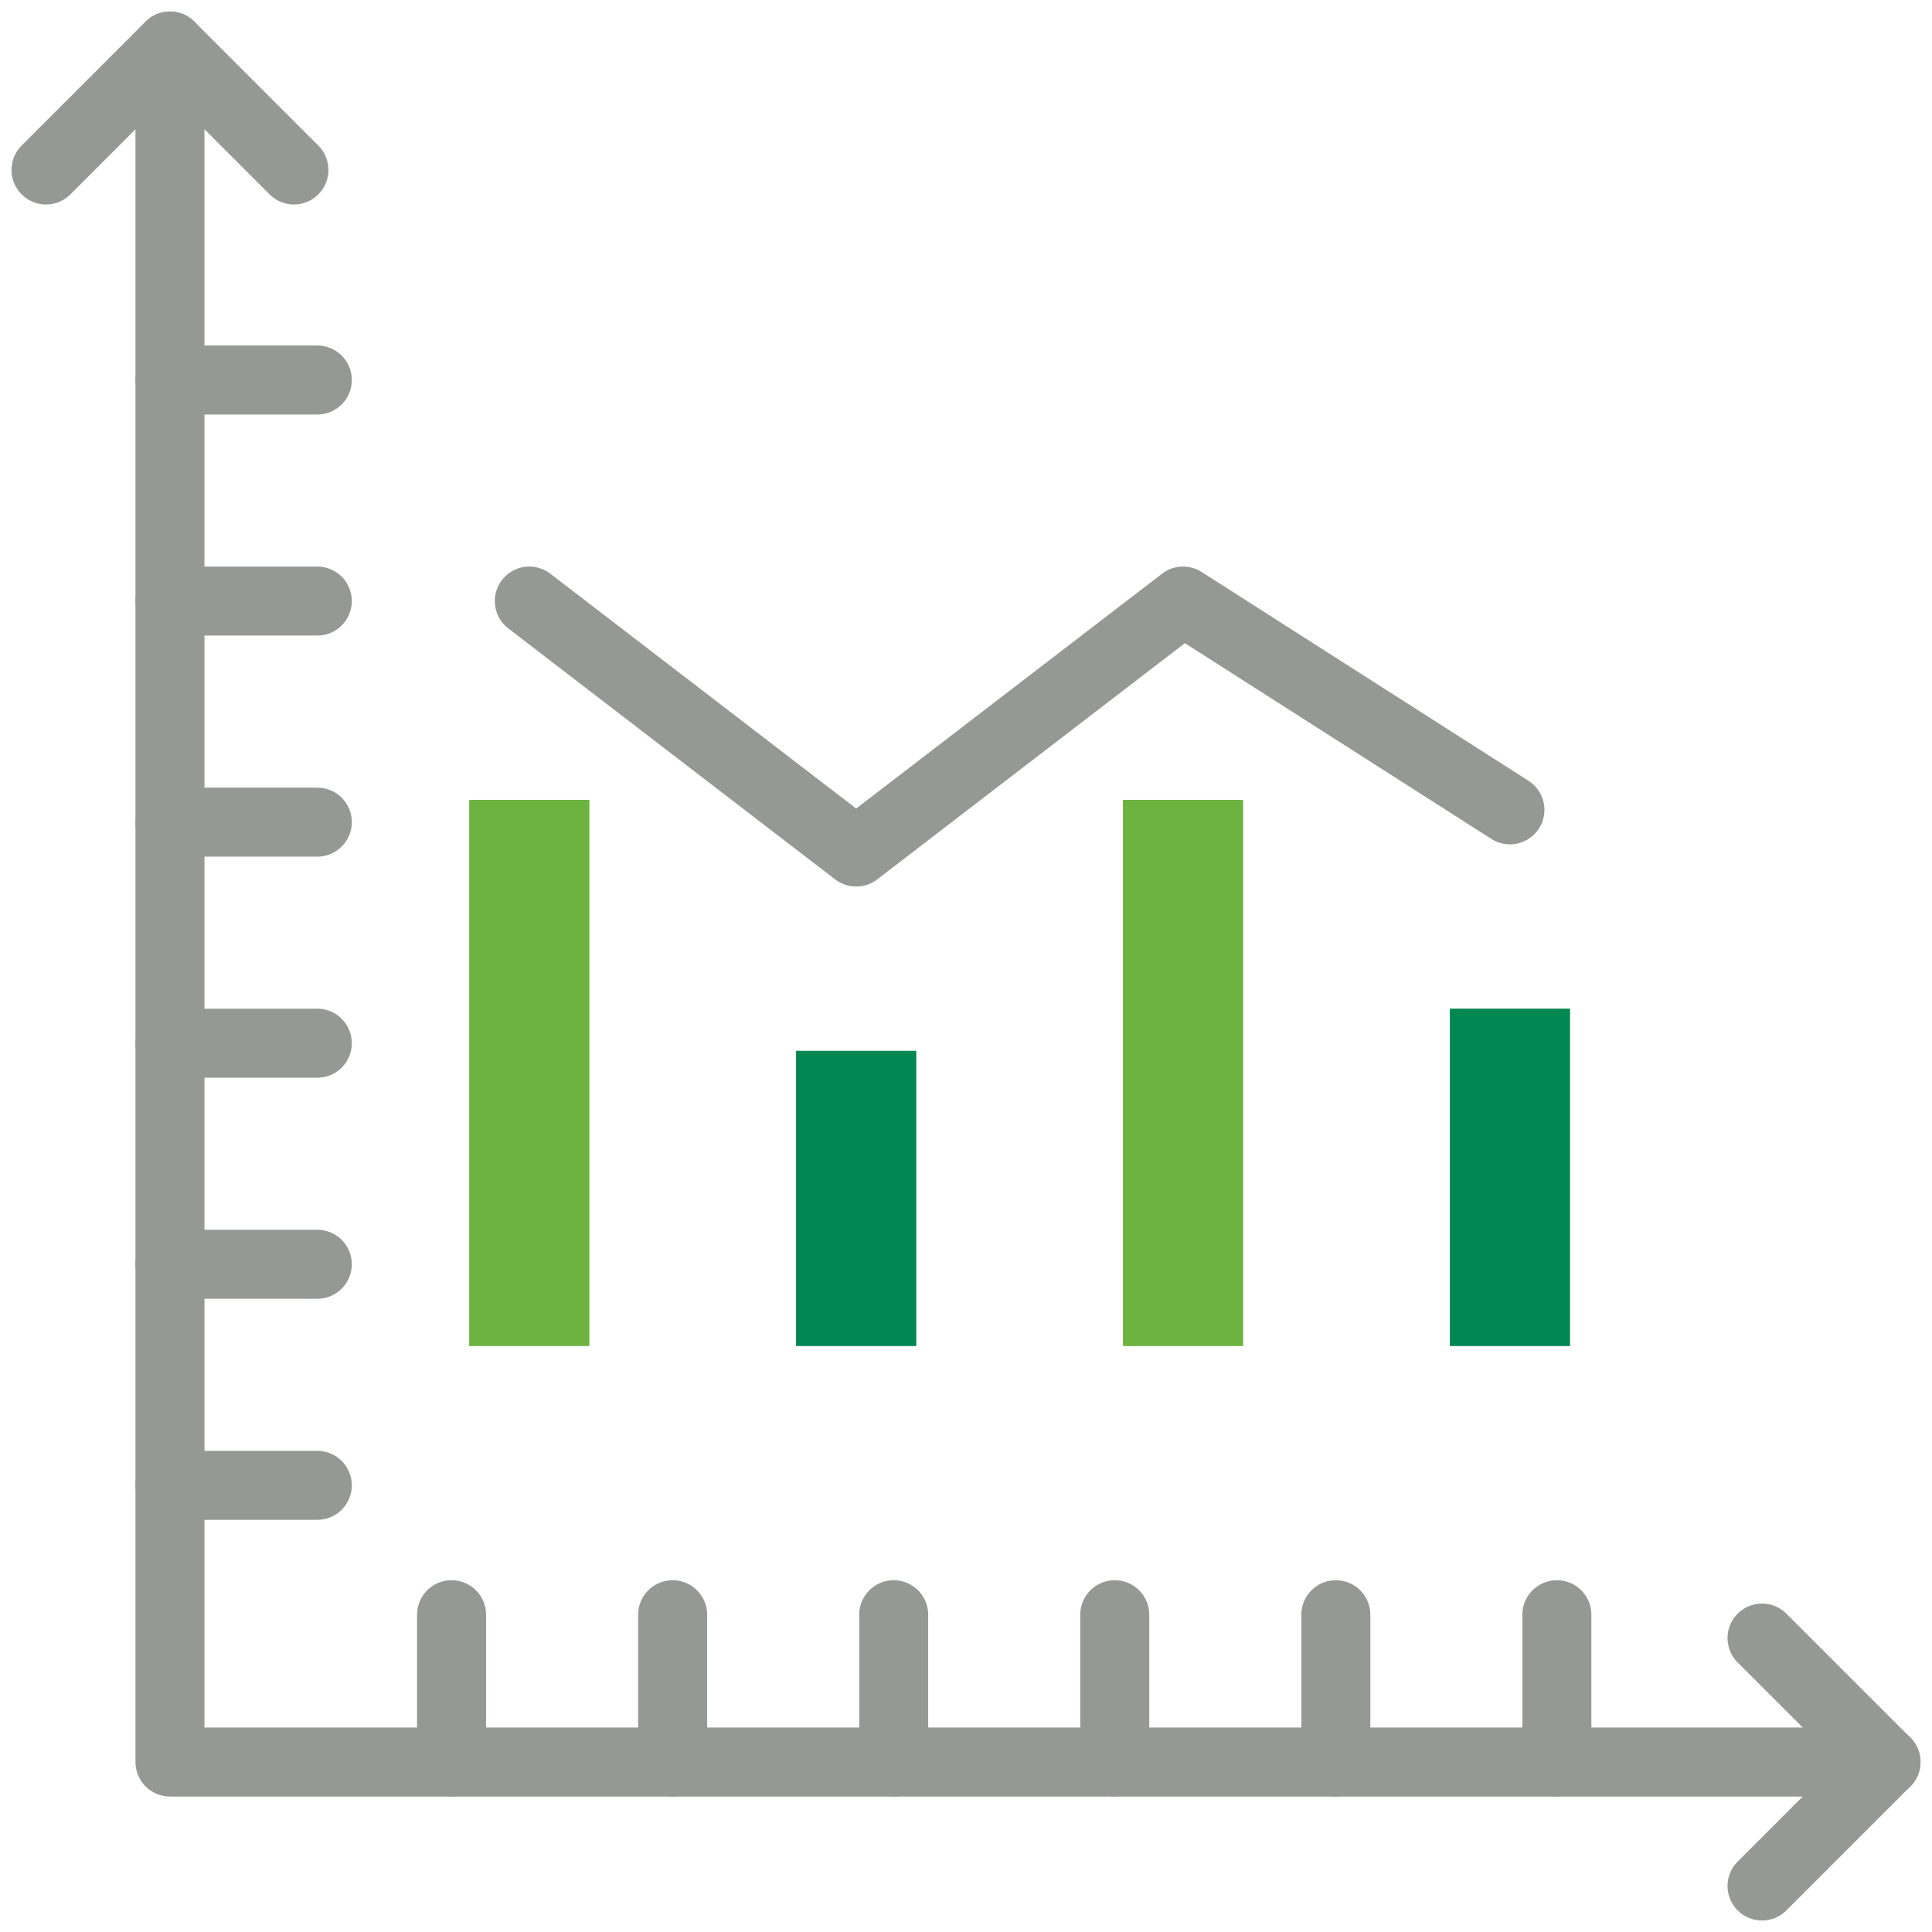 <svg xmlns="http://www.w3.org/2000/svg" width="84" height="84" viewBox="0 0 84 84"><g><g><g><g><path fill="#6cb33f" d="M20.4 58.524V34.776h5.226v23.748z"/></g><g><path fill="#008752" d="M34.611 58.524V45.687h5.227v12.837z"/></g><g><path fill="#6cb33f" d="M48.823 58.524V34.776h5.227v23.748z"/></g><g><path fill="#008752" d="M63.036 58.524v-14.67h5.226v14.67z"/></g><g><path fill="none" stroke="#959996" stroke-linecap="round" stroke-linejoin="round" stroke-miterlimit="20" stroke-width="3" d="M23.013 26.133v0l14.212 10.912v0l14.212-10.912v0l14.212 9.078v0"/></g></g><g><path fill="none" stroke="#959996" stroke-linecap="round" stroke-linejoin="round" stroke-miterlimit="20" stroke-width="3" d="M82 76.61v0H7.39v0V2v0"/></g><g><path fill="none" stroke="#959996" stroke-linecap="round" stroke-linejoin="round" stroke-miterlimit="20" stroke-width="3" d="M2 7.39v0L7.39 2v0l5.39 5.39v0"/></g><g><path fill="none" stroke="#959996" stroke-linecap="round" stroke-linejoin="round" stroke-miterlimit="20" stroke-width="3" d="M76.61 71.22v0L82 76.61v0L76.61 82v0"/></g><g><path fill="none" stroke="#959996" stroke-linecap="round" stroke-linejoin="round" stroke-miterlimit="20" stroke-width="3" d="M7.39 16.522h6.406"/></g><g><path fill="none" stroke="#959996" stroke-linecap="round" stroke-linejoin="round" stroke-miterlimit="20" stroke-width="3" d="M7.39 26.133h6.406"/></g><g><path fill="none" stroke="#959996" stroke-linecap="round" stroke-linejoin="round" stroke-miterlimit="20" stroke-width="3" d="M7.39 35.745h6.406"/></g><g><path fill="none" stroke="#959996" stroke-linecap="round" stroke-linejoin="round" stroke-miterlimit="20" stroke-width="3" d="M7.39 45.356h6.406"/></g><g><path fill="none" stroke="#959996" stroke-linecap="round" stroke-linejoin="round" stroke-miterlimit="20" stroke-width="3" d="M7.39 54.968h6.406"/></g><g><path fill="none" stroke="#959996" stroke-linecap="round" stroke-linejoin="round" stroke-miterlimit="20" stroke-width="3" d="M7.39 64.58h6.406"/></g><g><path fill="none" stroke="#959996" stroke-linecap="round" stroke-linejoin="round" stroke-miterlimit="20" stroke-width="3" d="M67.69 70.205v6.405"/></g><g><path fill="none" stroke="#959996" stroke-linecap="round" stroke-linejoin="round" stroke-miterlimit="20" stroke-width="3" d="M58.08 70.205v6.405"/></g><g><path fill="none" stroke="#959996" stroke-linecap="round" stroke-linejoin="round" stroke-miterlimit="20" stroke-width="3" d="M48.468 70.205v6.405"/></g><g><path fill="none" stroke="#959996" stroke-linecap="round" stroke-linejoin="round" stroke-miterlimit="20" stroke-width="3" d="M38.856 70.205v6.405"/></g><g><path fill="none" stroke="#959996" stroke-linecap="round" stroke-linejoin="round" stroke-miterlimit="20" stroke-width="3" d="M29.245 70.205v6.405"/></g><g><path fill="none" stroke="#959996" stroke-linecap="round" stroke-linejoin="round" stroke-miterlimit="20" stroke-width="3" d="M19.633 70.205v6.405"/></g></g></g></svg>